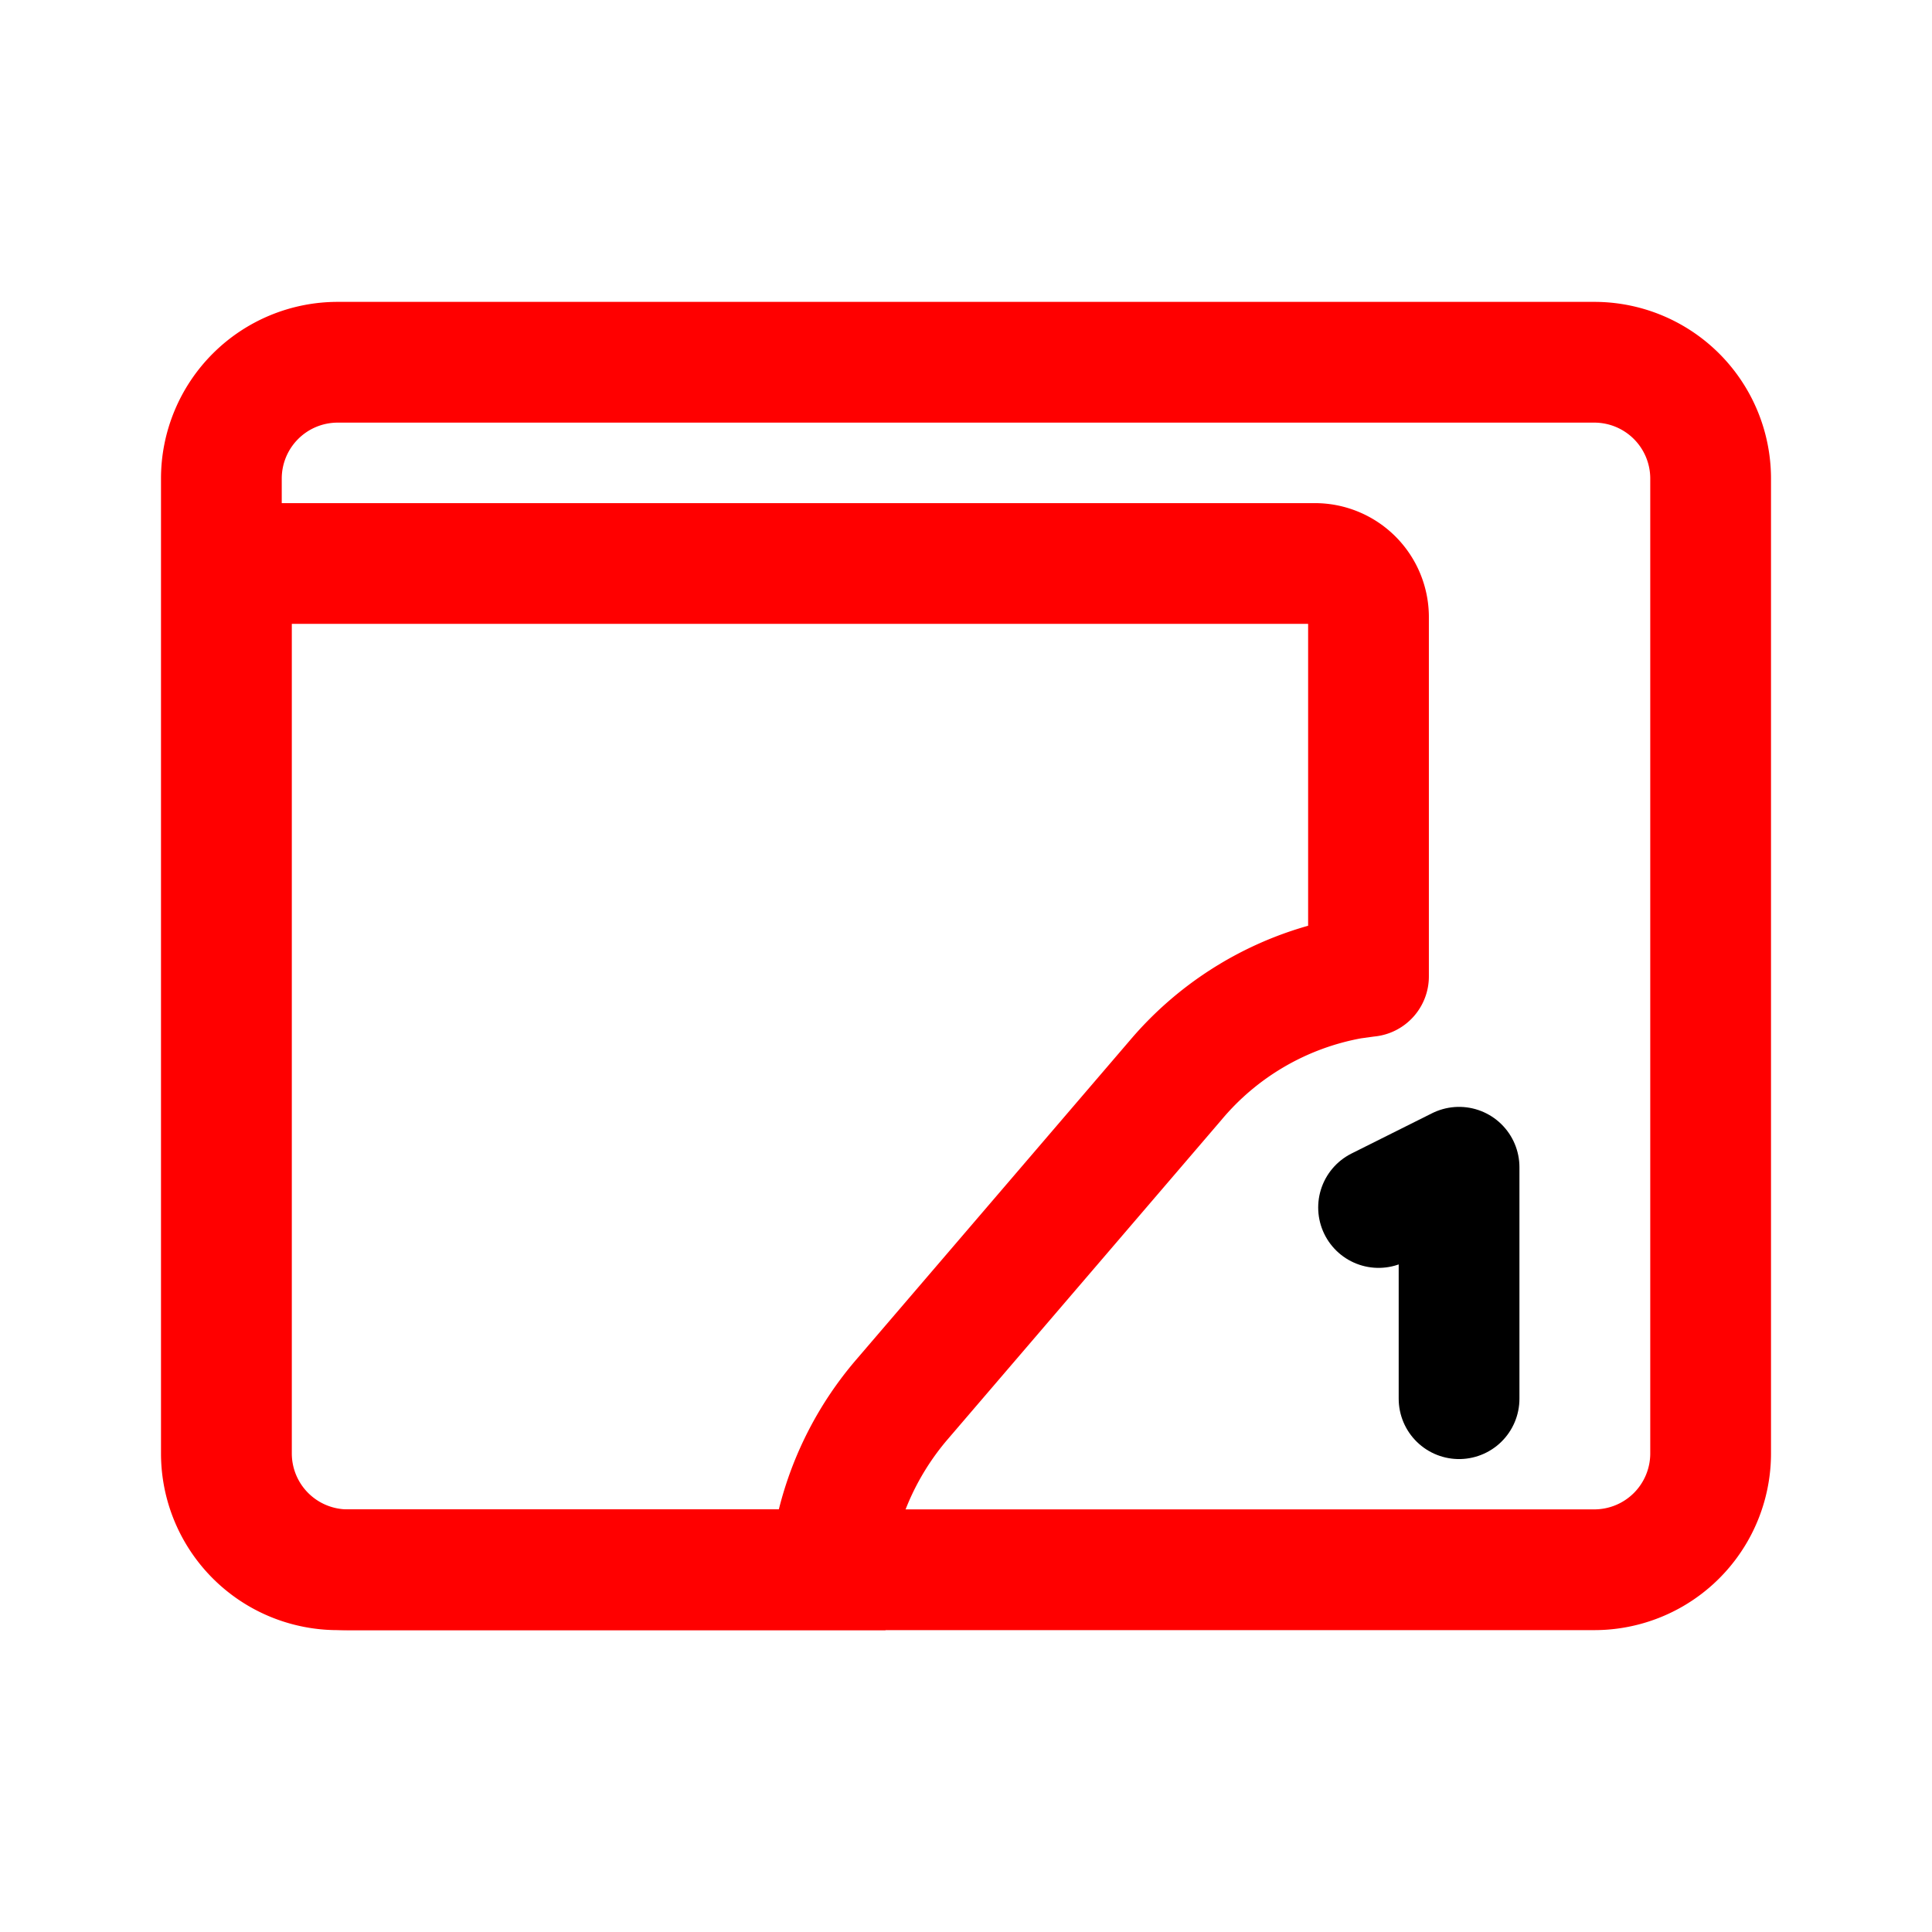 <svg id="vector" xmlns="http://www.w3.org/2000/svg" width="192" height="192" viewBox="0 0 192 192"><path fill="#FF000000" d="M158.44,42A5.56,5.56 0,0 1,164 47.56v96.88a5.56,5.56 0,0 1,-5.56 5.56H33.56A5.56,5.56 0,0 1,28 144.44V47.56A5.56,5.56 0,0 1,33.56 42H158.44m0,-12H33.56A17.56,17.56 0,0 0,16 47.56v96.88A17.56,17.56 0,0 0,33.56 162H158.44A17.56,17.56 0,0 0,176 144.44V47.56A17.56,17.56 0,0 0,158.44 30Z" id="path_0"/><path fill="#FF000000" d="M130,62V92a36.09,36.09 0,0 0,-17.72 11.4L85.09,135.12A36.31,36.31 0,0 0,77.4 150H34.56A5.56,5.56 0,0 1,29 144.44V62H130m0.67,-12H17v94.44A17.56,17.56 0,0 0,34.56 162H88l0.39,-5a24.38,24.38 0,0 1,5.82 -14l27.18,-31.71a23.67,23.67 0,0 1,13.86 -8.1l1.3,-0.18A6,6 0,0 0,142 97V61.33A11.33,11.33 0,0 0,130.67 50Z" id="path_1"/><path fill="#00000000" d="M137,120l8,-4l0,23" stroke-linejoin="round" stroke-width="12" stroke="#000" stroke-linecap="round" id="path_2"/></svg>